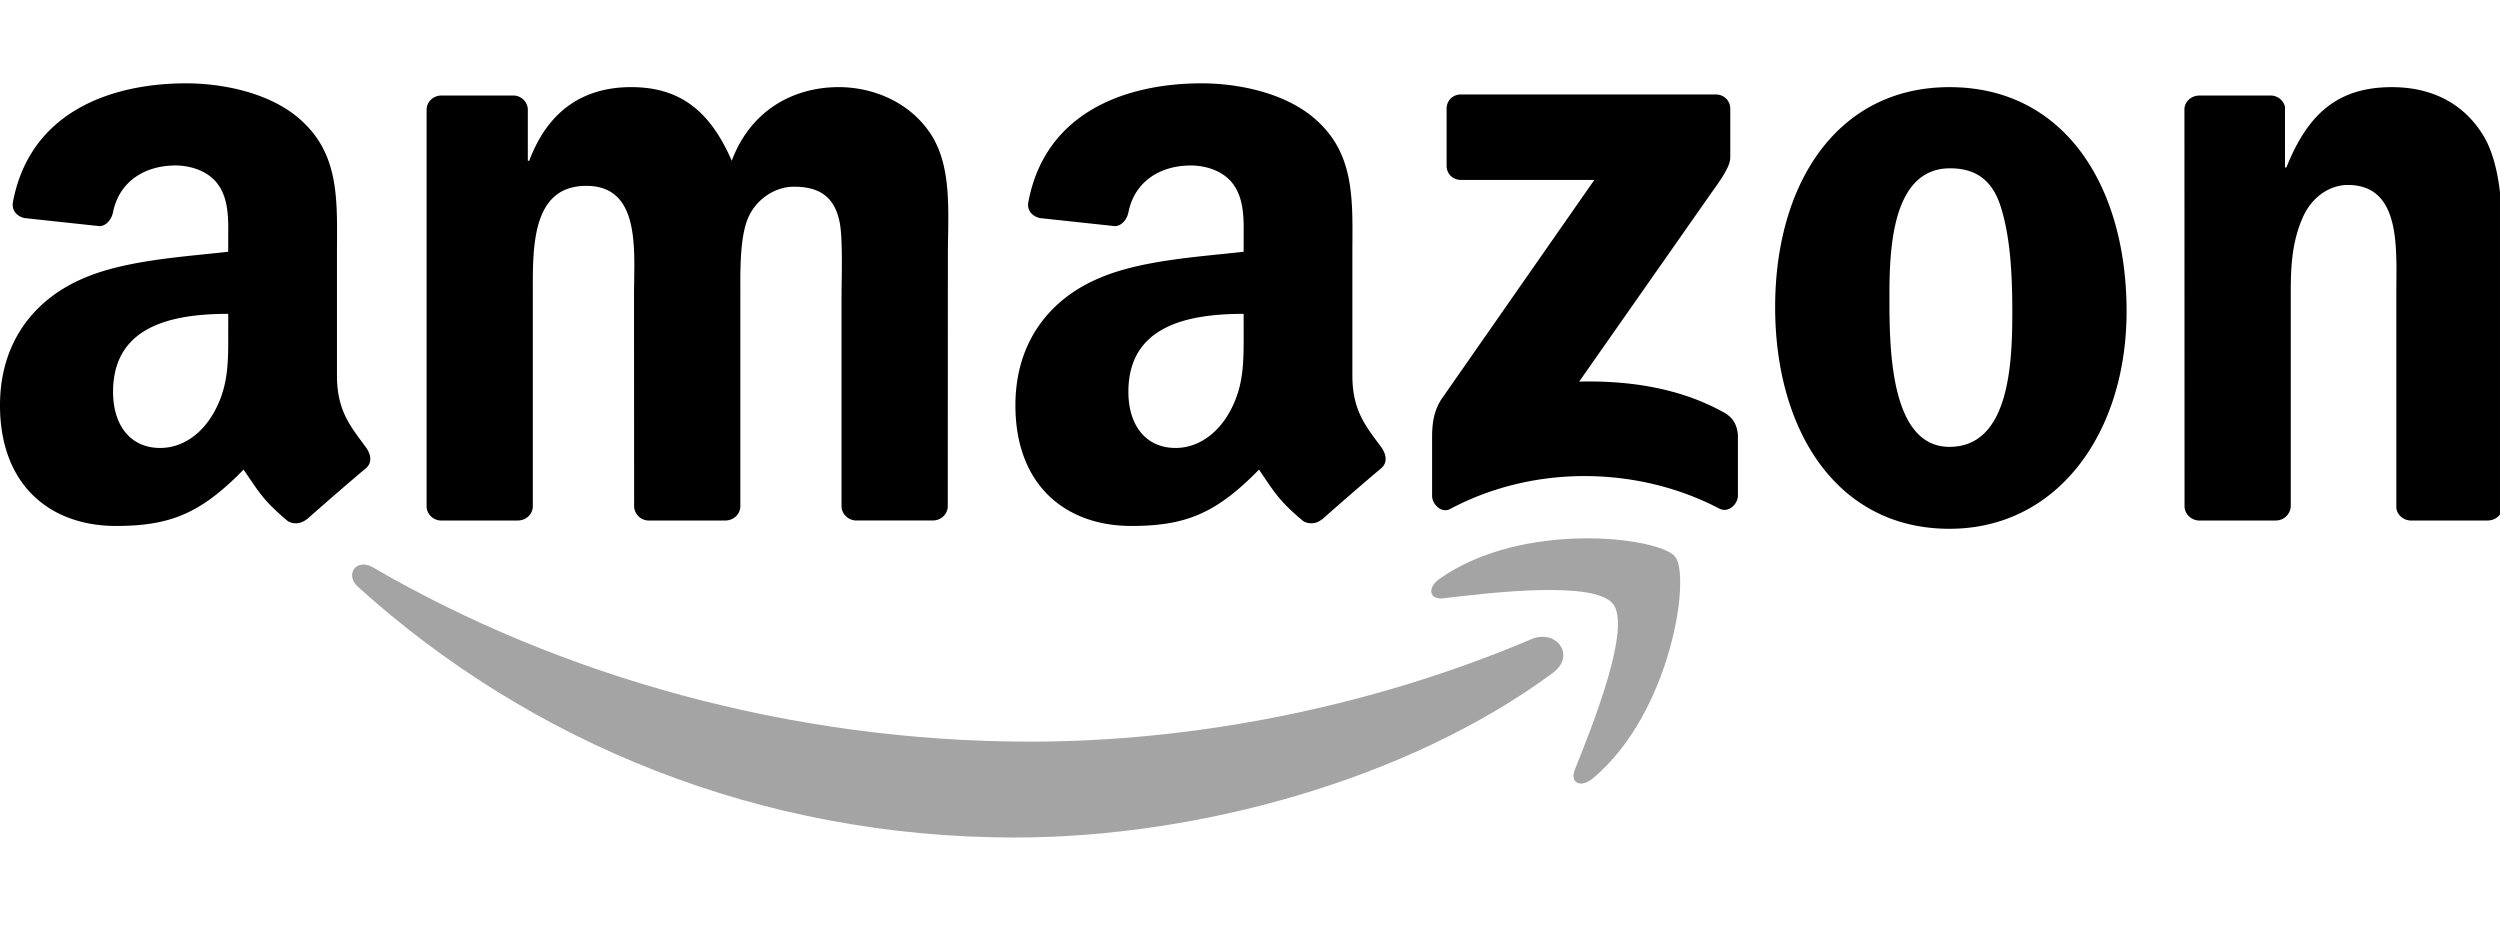 <svg width="120" height="45" fill="none" xmlns="http://www.w3.org/2000/svg">
  <path fill-rule="evenodd" clip-rule="evenodd" d="M74.524 32.31c-6.98 5.146-17.099 7.891-25.81 7.891-12.216 0-23.212-4.518-31.532-12.032-.653-.591-.068-1.396.716-.936 8.979 5.224 20.08 8.366 31.547 8.366 7.734 0 16.242-1.6 24.065-4.92 1.181-.502 2.17.774 1.014 1.631" fill="#A4A4A4"/>
  <path fill-rule="evenodd" clip-rule="evenodd" d="M77.427 28.99c-.89-1.14-5.899-.539-8.147-.272-.685.083-.79-.513-.173-.942 3.99-2.808 10.537-1.997 11.3-1.056.764.947-.198 7.51-3.948 10.641-.575.481-1.124.225-.868-.413.842-2.102 2.73-6.813 1.836-7.958" fill="#A4A4A4"/>
  <path fill-rule="evenodd" clip-rule="evenodd" d="M69.437 7.953v-2.73c0-.413.313-.69.69-.69h12.22c.392 0 .706.283.706.69v2.338c-.005.392-.334.904-.92 1.715L75.8 18.317c2.353-.058 4.837.293 6.97 1.495.482.272.613.67.65 1.062v2.913c0 .397-.44.862-.9.622-3.76-1.971-8.754-2.186-12.91.02-.424.23-.869-.23-.869-.627v-2.766c0-.444.005-1.203.45-1.877l7.336-10.521h-6.384c-.393 0-.706-.277-.706-.685M24.859 24.984h-3.718a.702.702 0 01-.664-.632V5.27c0-.382.319-.685.716-.685h3.467a.7.7 0 01.675.638v2.494h.068c.904-2.41 2.604-3.535 4.894-3.535 2.327 0 3.78 1.124 4.827 3.535.899-2.41 2.944-3.535 5.135-3.535 1.558 0 3.263.643 4.303 2.087 1.177 1.605.936 3.937.936 5.982l-.005 12.042c0 .382-.32.69-.717.69h-3.712c-.371-.026-.67-.324-.67-.69V14.181c0-.805.074-2.813-.104-3.577-.277-1.28-1.109-1.642-2.186-1.642-.9 0-1.84.602-2.222 1.564-.382.962-.345 2.573-.345 3.655v10.113c0 .382-.32.69-.717.69h-3.712a.703.703 0 01-.67-.69l-.005-10.113c0-2.128.35-5.26-2.29-5.26-2.672 0-2.568 3.053-2.568 5.26v10.113c0 .382-.319.69-.716.69M93.574 4.183c5.517 0 8.502 4.738 8.502 10.761 0 5.82-3.3 10.438-8.502 10.438-5.417 0-8.367-4.738-8.367-10.641 0-5.94 2.986-10.558 8.367-10.558zm.031 3.896c-2.74 0-2.912 3.733-2.912 6.06 0 2.332-.037 7.31 2.881 7.31 2.881 0 3.017-4.016 3.017-6.463 0-1.61-.068-3.535-.554-5.061-.418-1.329-1.25-1.846-2.432-1.846m15.625 16.905h-3.702c-.372-.026-.67-.324-.67-.69l-.005-19.086c.031-.35.34-.622.716-.622h3.446a.71.71 0 01.664.533v2.918h.068c1.041-2.61 2.5-3.854 5.067-3.854 1.668 0 3.295.601 4.34 2.249.973 1.526.973 4.094.973 5.94v12.011c-.042.335-.35.601-.716.601h-3.729c-.339-.026-.622-.277-.658-.601V14.019c0-2.086.24-5.14-2.327-5.14-.905 0-1.736.606-2.15 1.527-.522 1.166-.59 2.327-.59 3.613v10.275a.716.716 0 01-.727.69M59.695 15.87c0 1.448.037 2.656-.695 3.943-.591 1.046-1.532 1.689-2.573 1.689-1.428 0-2.264-1.088-2.264-2.693 0-3.17 2.84-3.744 5.532-3.744v.805zm3.75 9.062a.776.776 0 01-.88.089c-1.233-1.025-1.458-1.5-2.133-2.479-2.039 2.081-3.487 2.704-6.128 2.704-3.132 0-5.564-1.93-5.564-5.794 0-3.017 1.632-5.072 3.964-6.076 2.018-.89 4.837-1.046 6.991-1.292v-.48c0-.885.068-1.93-.455-2.694-.45-.685-1.318-.967-2.086-.967-1.417 0-2.678.727-2.986 2.232-.063.335-.309.665-.648.68l-3.603-.387c-.303-.068-.643-.313-.555-.779C50.19 5.318 54.142 4 57.677 4c1.809 0 4.172.481 5.6 1.851 1.81 1.69 1.637 3.943 1.637 6.395v5.794c0 1.741.721 2.505 1.401 3.446.235.335.288.737-.016.988a157.49 157.49 0 00-2.85 2.468l-.005-.01M10.955 15.87c0 1.448.037 2.656-.696 3.943-.59 1.046-1.526 1.689-2.572 1.689-1.428 0-2.26-1.088-2.26-2.693 0-3.17 2.84-3.744 5.528-3.744v.805zm3.75 9.062a.776.776 0 01-.88.089c-1.233-1.025-1.453-1.5-2.133-2.479-2.04 2.081-3.482 2.704-6.128 2.704-3.127 0-5.564-1.93-5.564-5.794 0-3.017 1.637-5.072 3.964-6.076 2.018-.89 4.836-1.046 6.99-1.292v-.48c0-.885.069-1.93-.449-2.694-.455-.685-1.323-.967-2.086-.967-1.417 0-2.683.727-2.991 2.232-.063.335-.309.665-.643.68l-3.608-.387C.873 10.4.539 10.155.622 9.69 1.454 5.318 5.402 4 8.936 4c1.81 0 4.173.481 5.6 1.851 1.81 1.69 1.638 3.943 1.638 6.395v5.794c0 1.741.721 2.505 1.4 3.446.241.335.294.737-.01.988a157.49 157.49 0 00-2.85 2.468l-.01-.01" fill="#000"/>
</svg>
